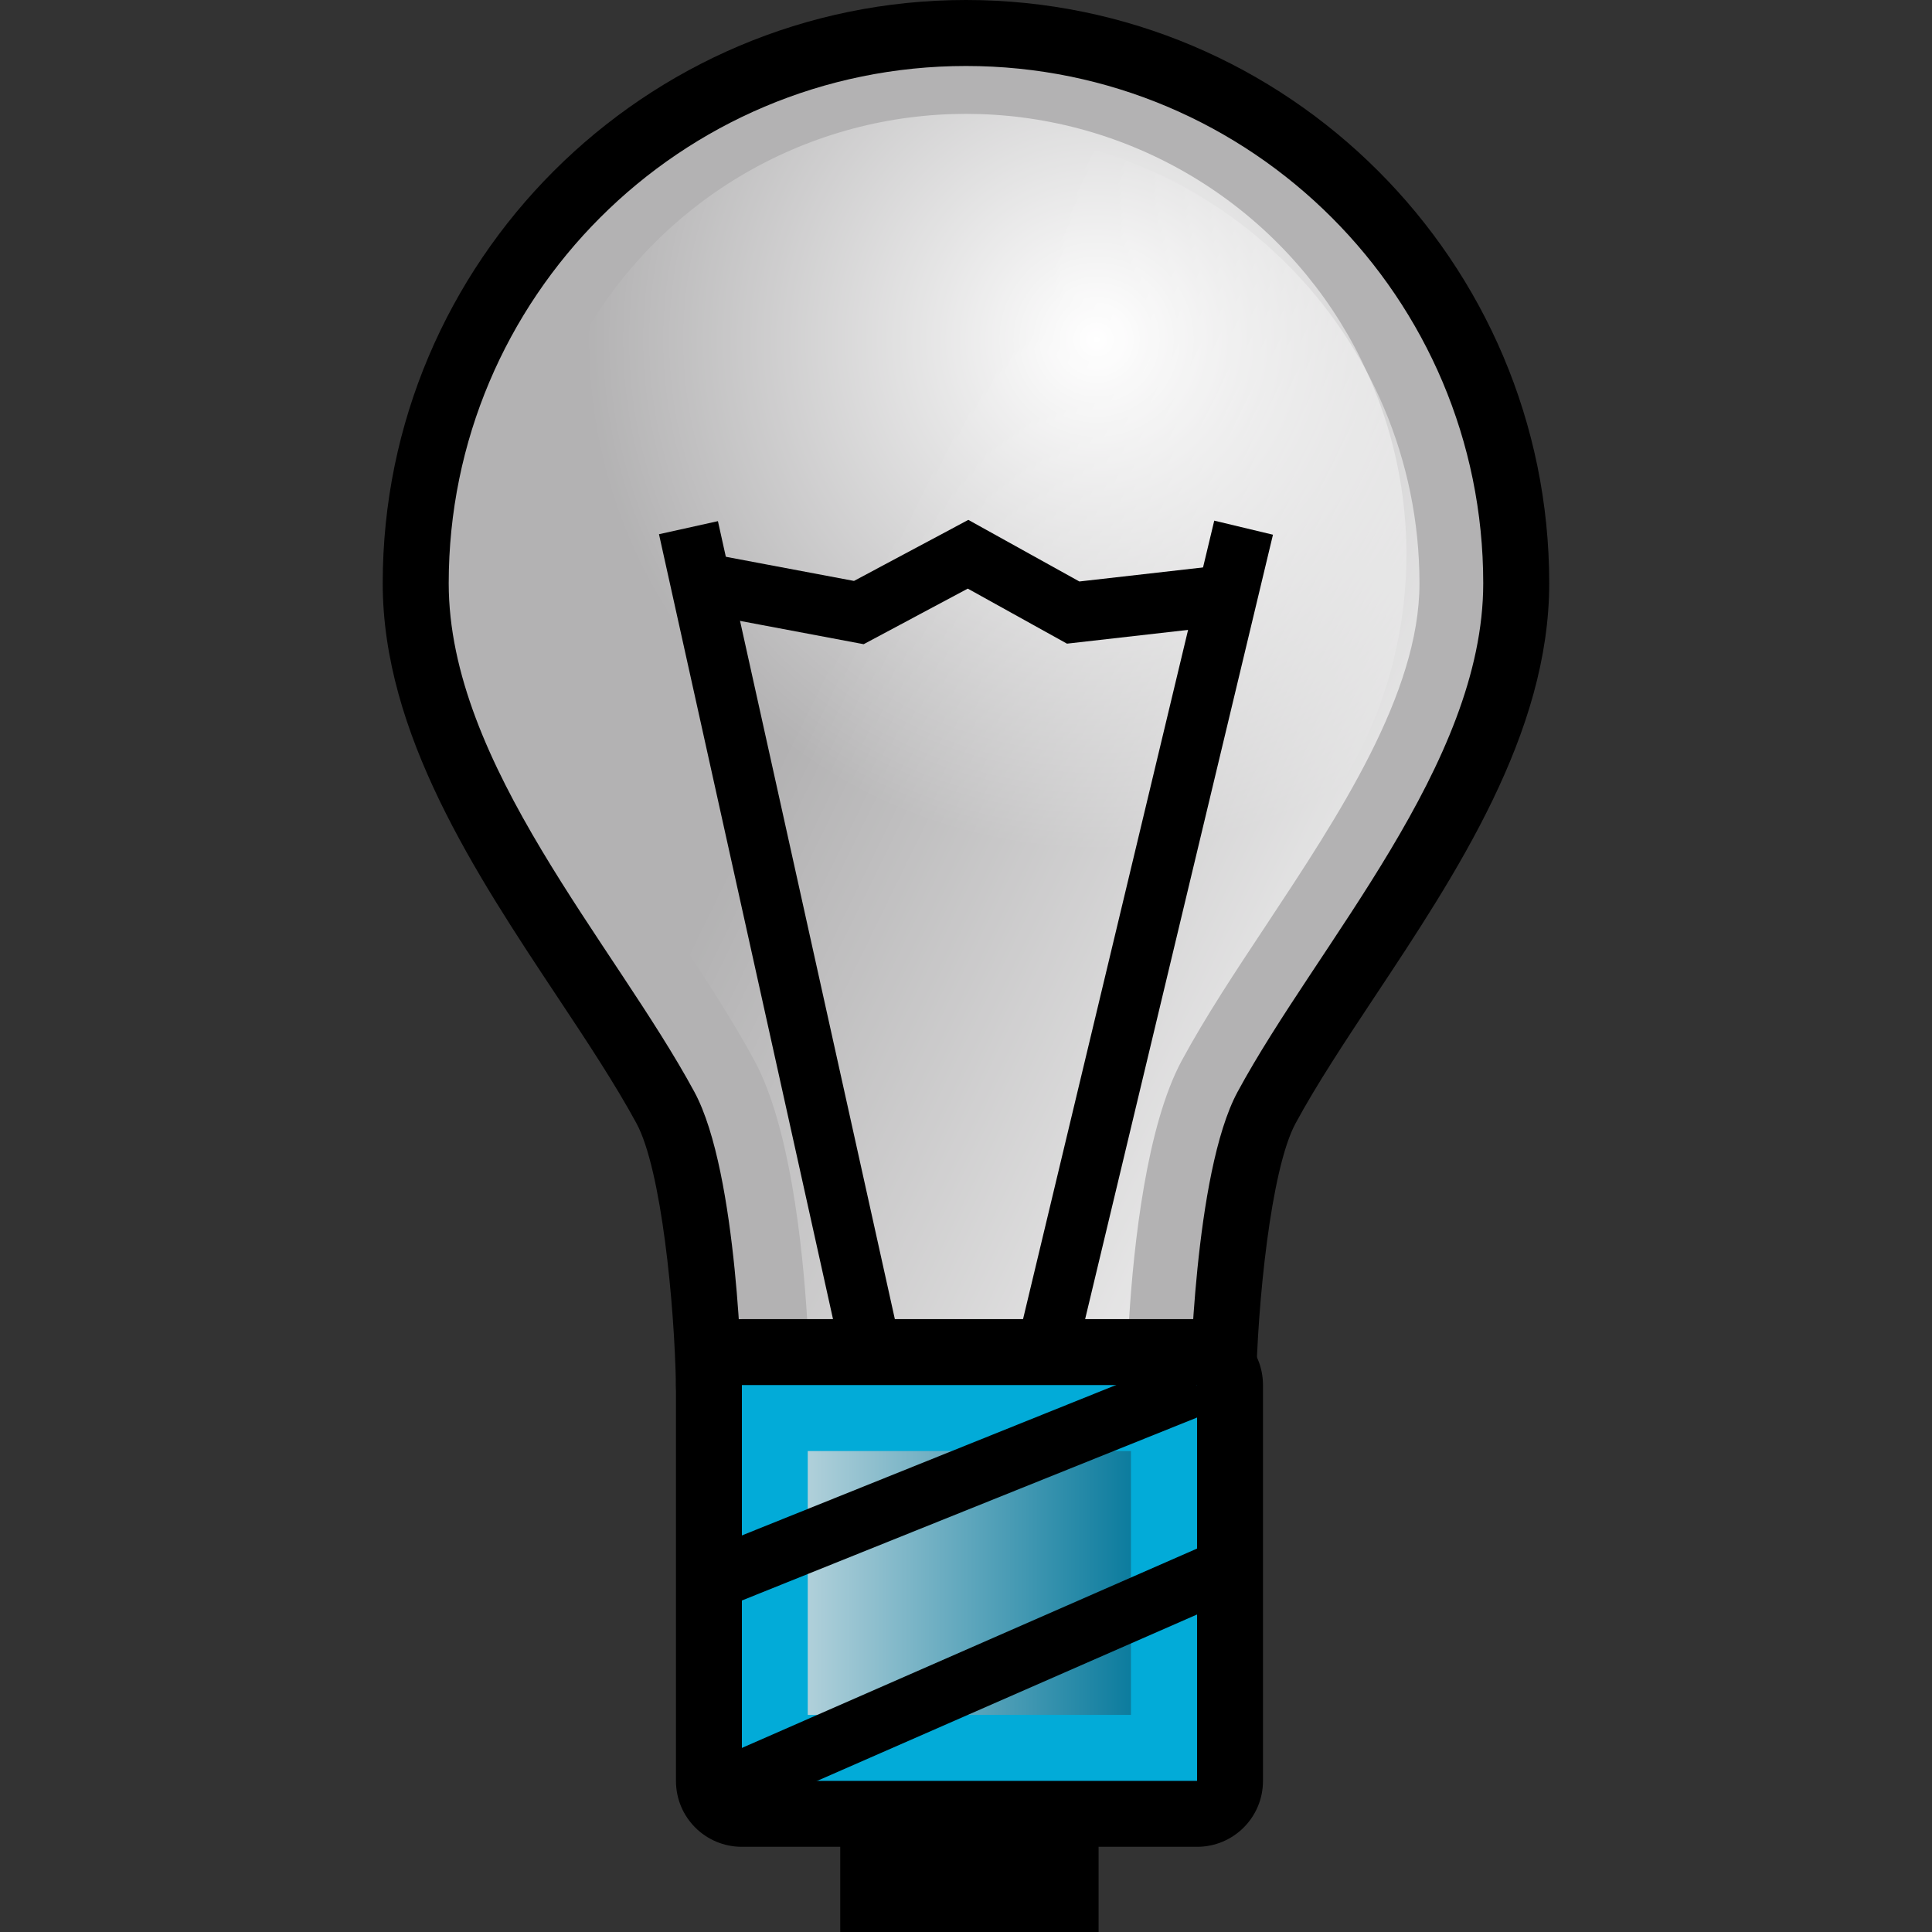 <?xml version="1.0" encoding="utf-8"?>
<!-- Generator: Adobe Illustrator 14.0.0, SVG Export Plug-In . SVG Version: 6.00 Build 43363)  -->
<!DOCTYPE svg PUBLIC "-//W3C//DTD SVG 1.1//EN" "http://www.w3.org/Graphics/SVG/1.1/DTD/svg11.dtd">
<svg version="1.1"
	 id="svg3488" sodipodi:docname="none.svg" inkscape:version="0.45.1" sodipodi:version="0.32" sodipodi:docbase="C:\Radix\dev\trunk\org.radixware\kernel\designer\src\common.resources\src\org\radixware\kernel\designer\resources\icons\eventseverity" inkscape:output_extension="org.inkscape.output.svg.inkscape" xmlns:ns="http://creativecommons.org/ns#" xmlns:dc="http://purl.org/dc/elements/1.1/" xmlns:cc="http://web.resource.org/cc/" xmlns:rdf="http://www.w3.org/1999/02/22-rdf-syntax-ns#" xmlns:svg="http://www.w3.org/2000/svg" xmlns:sodipodi="http://sodipodi.sourceforge.net/DTD/sodipodi-0.dtd" xmlns:inkscape="http://www.inkscape.org/namespaces/inkscape"
	 xmlns="http://www.w3.org/2000/svg" xmlns:xlink="http://www.w3.org/1999/xlink" x="0px" y="0px" width="32px" height="32px"
	 viewBox="0 0 32 32" enable-background="new 0 0 32 32" xml:space="preserve">
<rect x="0" y="0" width="32" height="32" fill="#333333" stroke="none"/>
<sodipodi:namedview  id="base" pagecolor="#ffffff" bordercolor="#666666" borderopacity="1.0" objecttolerance="10" gridtolerance="10000" showgrid="false" guidetolerance="10" inkscape:zoom="9.6014722" inkscape:cx="21.546096" inkscape:cy="3.5982562" inkscape:current-layer="g3210" inkscape:pageopacity="0.0" inkscape:pageshadow="2" inkscape:window-width="1280" inkscape:window-height="944" inkscape:window-x="0" inkscape:window-y="44" inkscape:document-units="px">
	</sodipodi:namedview>
<g>
	<path d="M12.288,24.034c-0.596,0-1.082-0.478-1.092-1.074c-0.023-1.349-0.241-3.591-0.654-4.354
		c-0.35-0.645-0.813-1.347-1.307-2.09C7.877,14.47,6.339,12.15,6.339,9.661C6.339,4.334,10.673,0,16,0
		c5.328,0,9.66,4.334,9.66,9.661c0,2.489-1.537,4.808-2.895,6.854c-0.492,0.743-0.957,1.445-1.307,2.092
		c-0.412,0.765-0.631,3.007-0.654,4.354c-0.012,0.596-0.496,1.073-1.092,1.073H12.288z"/>
	<path fill="#B3B2B3" d="M16,1.093c-4.732,0-8.568,3.837-8.568,8.568c0,3.001,2.743,5.97,4.07,8.426
		c0.727,1.345,0.785,4.854,0.785,4.854h7.425c0,0,0.061-3.512,0.785-4.854c1.328-2.457,4.07-5.426,4.07-8.426
		C24.568,4.93,20.73,1.093,16,1.093z"/>
	
		<radialGradient id="SVGID_1_" cx="15.703" cy="-94.465" r="8.455" gradientTransform="matrix(1 0 0 -1 2.46 -88.84)" gradientUnits="userSpaceOnUse">
		<stop  offset="0" style="stop-color:#FFFFFF"/>
		<stop  offset="1" style="stop-color:#FFFFFF;stop-opacity:0"/>
	</radialGradient>
	<circle fill="url(#SVGID_1_)" cx="16" cy="9.181" r="7.295"/>
	
		<linearGradient id="SVGID_2_" gradientUnits="userSpaceOnUse" x1="23.663" y1="-106.022" x2="11.191" y2="-99.921" gradientTransform="matrix(1 0 0 -1 2.46 -88.84)">
		<stop  offset="0" style="stop-color:#FFFFFF"/>
		<stop  offset="1" style="stop-color:#FFFFFF;stop-opacity:0"/>
	</linearGradient>
	<path fill="url(#SVGID_2_)" d="M13.369,21.85c-0.078-1.257-0.292-3.209-0.872-4.281c-0.396-0.732-0.889-1.475-1.408-2.26
		c-1.188-1.789-2.531-3.816-2.531-5.646c0-4.122,3.354-7.477,7.478-7.477c4.124,0,7.475,3.354,7.475,7.477
		c0,1.829-1.346,3.855-2.529,5.645c-0.521,0.786-1.014,1.529-1.41,2.262c-0.578,1.074-0.793,3.025-0.871,4.283h-5.331V21.85z"/>
	<line fill="none" stroke="#000000" x1="14.417" y1="22.334" x2="11.403" y2="8.74"/>
	<line fill="none" stroke="#000000" x1="17.293" y1="22.542" x2="20.598" y2="8.74"/>
	<polyline fill="none" stroke="#000000" points="11.667,9.664 14.225,10.146 16.034,9.18 17.775,10.146 20.398,9.848 	"/>
	<path d="M12.288,30.589c-0.604,0-1.092-0.487-1.092-1.092v-6.556c0-0.604,0.488-1.092,1.092-1.092h7.539
		c0.604,0,1.092,0.487,1.092,1.092v6.556c0,0.604-0.488,1.092-1.092,1.092H12.288z"/>
	<rect x="12.288" y="22.941" fill="#02ABD8" width="7.539" height="6.556"/>
	
		<linearGradient id="SVGID_3_" gradientUnits="userSpaceOnUse" x1="10.919" y1="-115.059" x2="16.273" y2="-115.059" gradientTransform="matrix(1 0 0 -1 2.46 -88.84)">
		<stop  offset="0" style="stop-color:#B0D0DA"/>
		<stop  offset="1" style="stop-color:#0C7C9E"/>
	</linearGradient>
	<rect x="13.379" y="24.034" fill="url(#SVGID_3_)" width="5.353" height="4.37"/>
	<rect x="13.917" y="30.089" width="4.279" height="1.911"/>
	<line fill="none" stroke="#000000" x1="11.667" y1="26.22" x2="19.824" y2="22.941"/>
	<line fill="none" stroke="#000000" x1="12.288" y1="29.497" x2="20.398" y2="25.945"/>
</g>
</svg>
